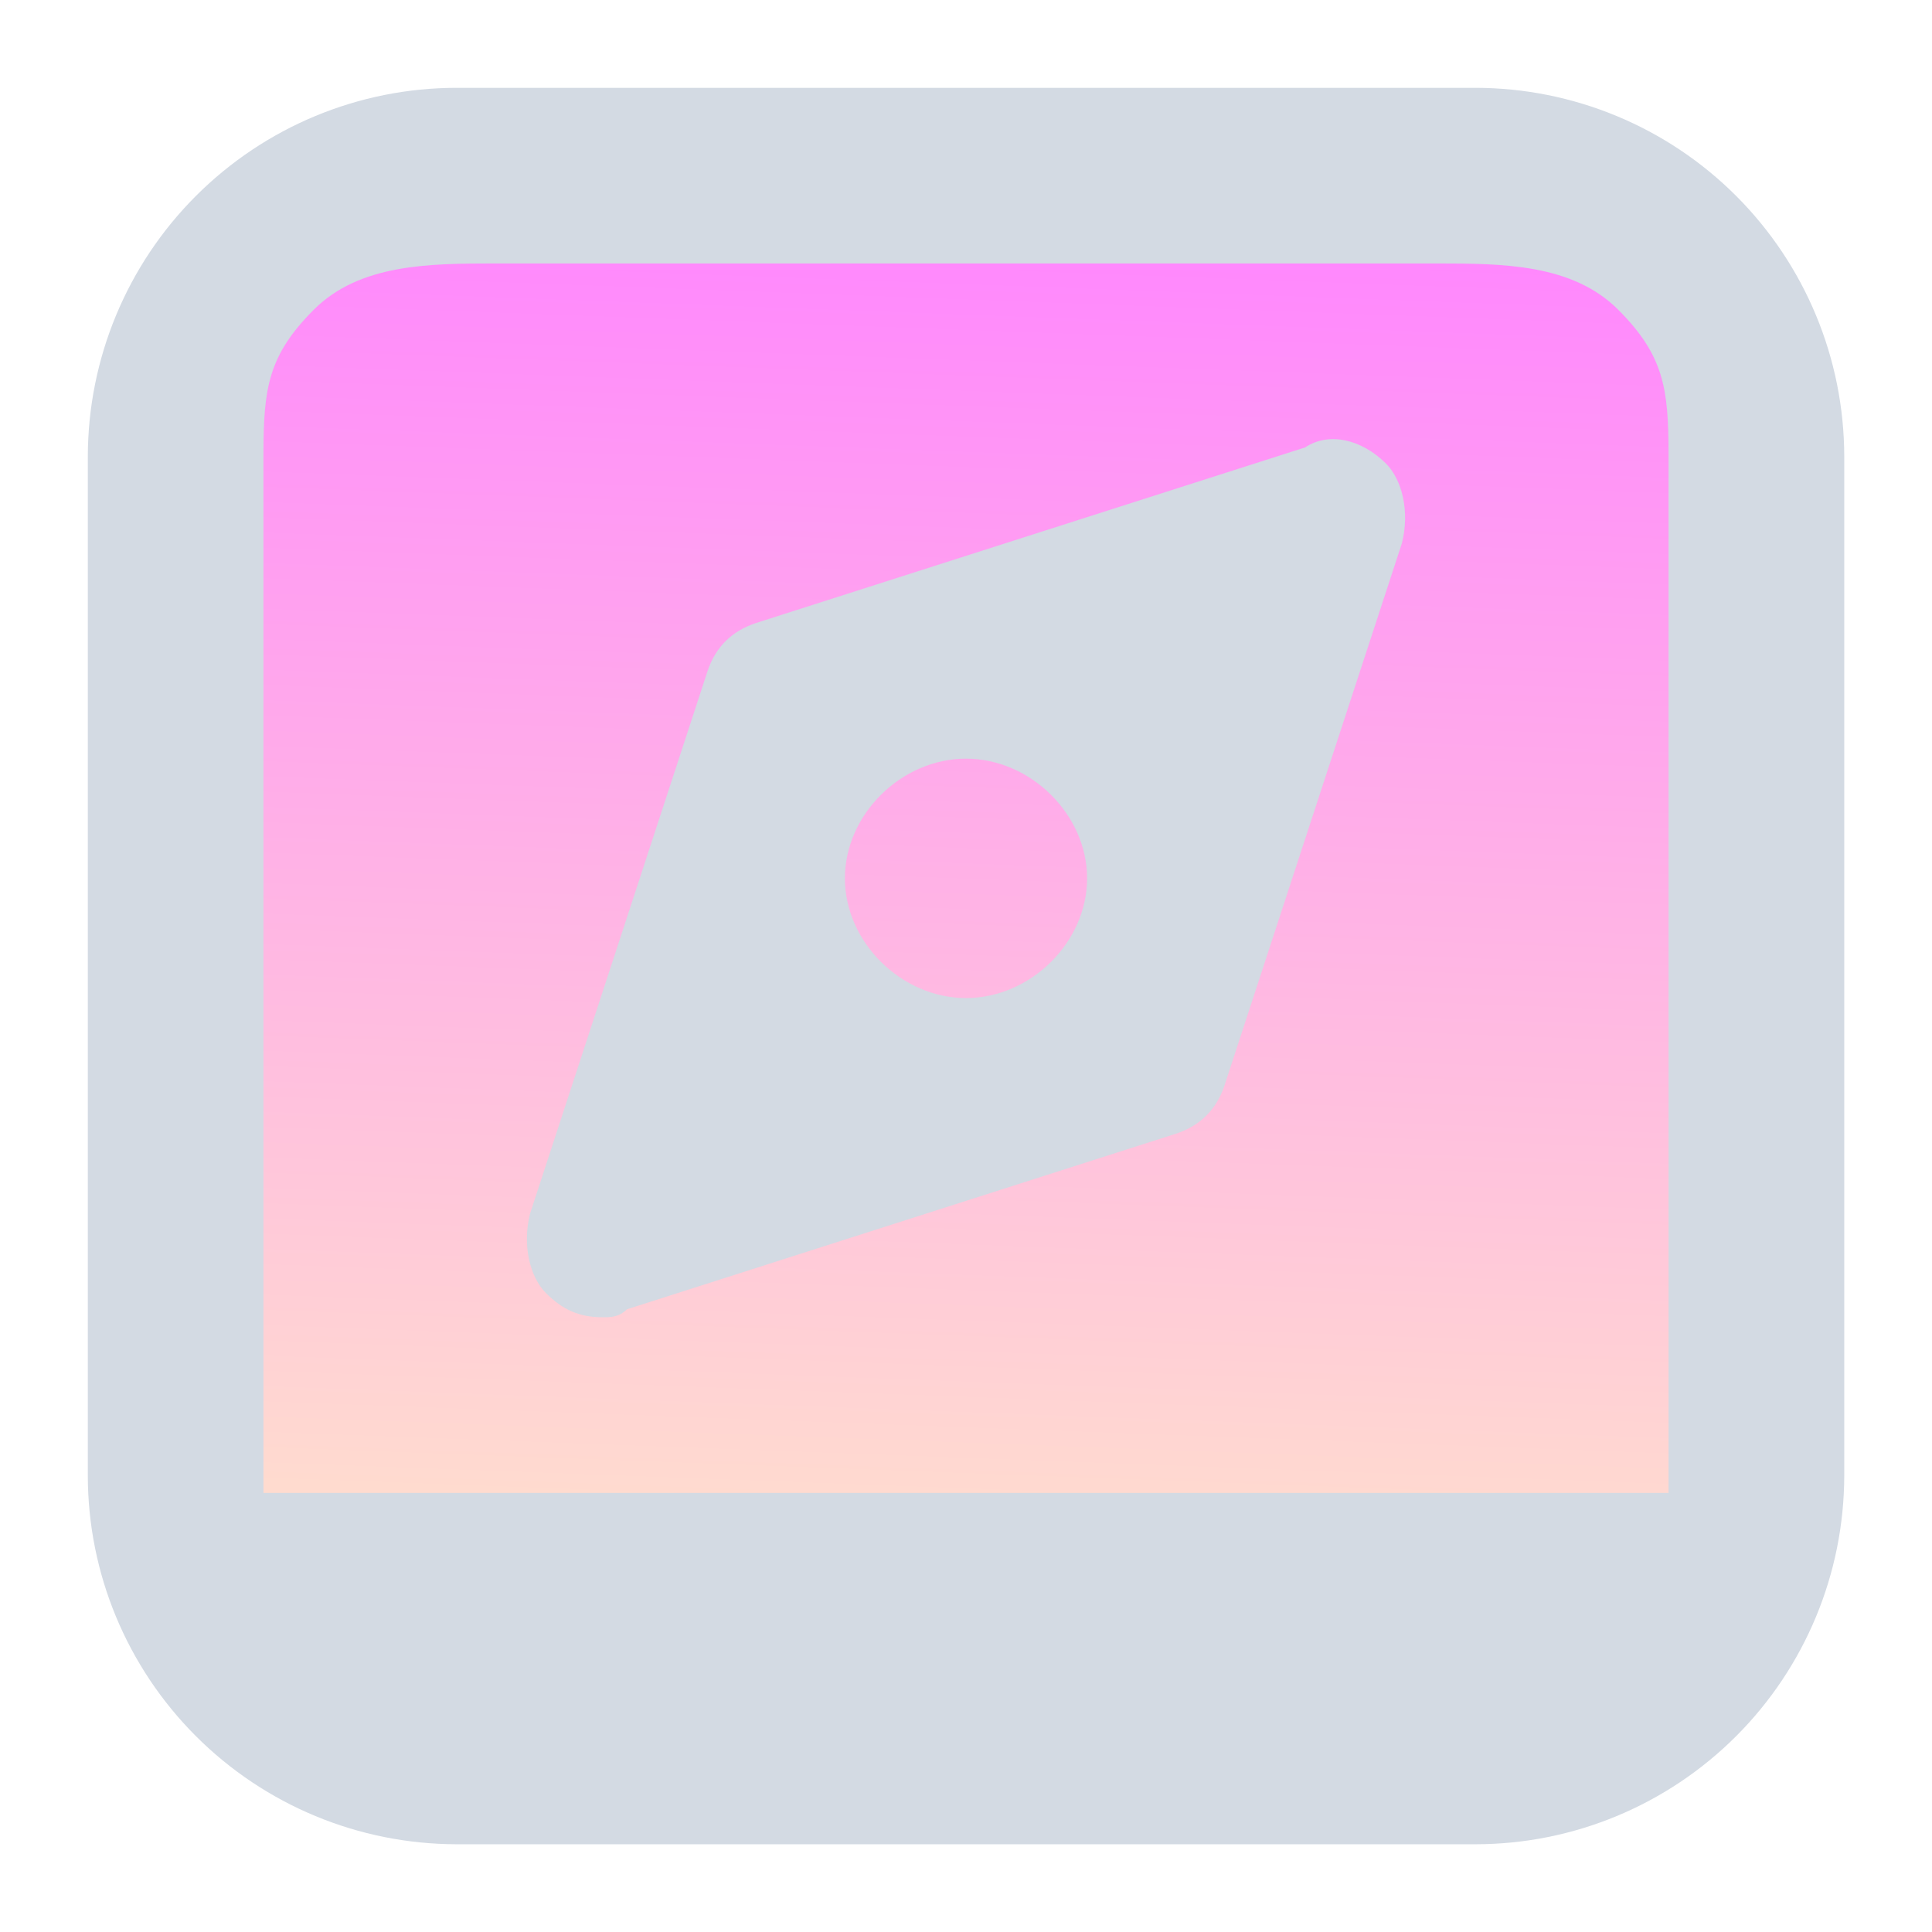 <?xml version="1.0" encoding="UTF-8" standalone="no"?>
<svg
   viewBox="0 0 22 22"
   version="1.1"
   id="svg1"
   sodipodi:docname="compass.svg"
   width="22"
   height="22"
   inkscape:version="1.3.2 (091e20ef0f, 2023-11-25)"
   xmlns:inkscape="http://www.inkscape.org/namespaces/inkscape"
   xmlns:sodipodi="http://sodipodi.sourceforge.net/DTD/sodipodi-0.dtd"
   xmlns:xlink="http://www.w3.org/1999/xlink"
   xmlns="http://www.w3.org/2000/svg"
   xmlns:svg="http://www.w3.org/2000/svg">
  <sodipodi:namedview
     id="namedview1"
     pagecolor="#ffffff"
     bordercolor="#999999"
     borderopacity="1"
     inkscape:showpageshadow="2"
     inkscape:pageopacity="0"
     inkscape:pagecheckerboard="0"
     inkscape:deskcolor="#d1d1d1"
     inkscape:zoom="10.482736"
     inkscape:cx="11.256603"
     inkscape:cy="26.042819"
     inkscape:window-width="1920"
     inkscape:window-height="996"
     inkscape:window-x="0"
     inkscape:window-y="0"
     inkscape:window-maximized="1"
     inkscape:current-layer="svg1" />
  <defs
     id="defs3051">
    <style
       type="text/css"
       id="current-color-scheme">
            .ColorScheme-Text {
                color:#d8d8d8;
            }
        </style>
    <linearGradient
       inkscape:collect="always"
       xlink:href="#linearGradient447"
       id="linearGradient1182"
       gradientUnits="userSpaceOnUse"
       gradientTransform="matrix(0.42,0,0,0.395,-18.828,-223.364)"
       x1="71.502"
       y1="571.097"
       x2="69.914"
       y2="611.37" />
    <linearGradient
       inkscape:collect="always"
       id="linearGradient447">
      <stop
         style="stop-color:#ff33ff;stop-opacity:1;"
         offset="0"
         id="stop443" />
      <stop
         style="stop-color:#ffccaa;stop-opacity:1"
         offset="1"
         id="stop445" />
    </linearGradient>
  </defs>
  <g
     id="22-22-compass">
    <path
       style="clip-rule:evenodd;fill:#ffffc1;fill-opacity:0;fill-rule:evenodd;stroke-width:0.689;stroke-linejoin:round;stroke-miterlimit:1.414"
       d="M 0,0 V 22 H 22 V 0 Z"
       id="rect817-5"
       inkscape:connector-curvature="0" />
    <path
       inkscape:connector-curvature="0"
       id="path9068-9-37-8-0-1-3"
       d="M 19.218,2.2 2.566,2.2 V 18 h 16.817 z"
       style="display:inline;overflow:visible;visibility:visible;opacity:0.6;fill:url(#linearGradient1182);fill-opacity:1;fill-rule:nonzero;stroke:none;stroke-width:0.571;marker:none"
       sodipodi:nodetypes="cccccc" />
    <path
       d="M 16.803,1 H 5.197 c -1.113,0.001 -2.179,0.444 -2.966,1.231 -0.787,0.787 -1.229,1.853 -1.231,2.966 v 11.607 -1.58e-4 c 0.001,1.113 0.444,2.179 1.231,2.966 0.787,0.787 1.853,1.229 2.966,1.231 h 11.607 -1.6e-4 c 1.113,-0.001 2.179,-0.444 2.966,-1.231 0.787,-0.787 1.229,-1.853 1.231,-2.966 V 5.197 c -0.002,-1.113 -0.444,-2.179 -1.231,-2.966 -0.787,-0.787 -1.853,-1.229 -2.966,-1.231 z M 5.633,3 h 10.734 c 0.739,9.16e-4 1.536,0.003 2.059,0.526 0.523,0.523 0.573,0.901 0.574,1.641 V 17 h -16 V 5.167 C 3.001,4.427 3.051,4.049 3.574,3.526 4.097,3.003 4.894,3.001 5.633,3 Z"
       id="path1193-3-7-27-5"
       style="fill:#d3dae3;fill-opacity:1;stroke-width:0.04"
       sodipodi:nodetypes="ccccccccccccccccccccccccc" />
    <path
       d="M 14.861,5.095 8.61,7.094 C 8.334,7.185 8.15,7.366 8.058,7.639 l -2.022,6.18 c -0.092,0.364 0,0.727 0.184,0.909 C 6.404,14.909 6.588,15 6.863,15 c 0.092,0 0.184,0 0.276,-0.091 l 6.251,-1.999 c 0.276,-0.091 0.46,-0.273 0.552,-0.545 l 2.022,-6.18 c 0.092,-0.364 0,-0.727 -0.184,-0.909 C 15.504,5.004 15.137,4.913 14.861,5.095 Z M 11,11.365 c -0.735,0 -1.379,-0.636 -1.379,-1.363 0,-0.727 0.643,-1.363 1.379,-1.363 0.735,0 1.379,0.636 1.379,1.363 0,0.727 -0.643,1.363 -1.379,1.363 z"
       id="path4-3-6"
       style="fill:#d3dae3;fill-opacity:1;stroke-width:0.052" />
  </g>
</svg>
